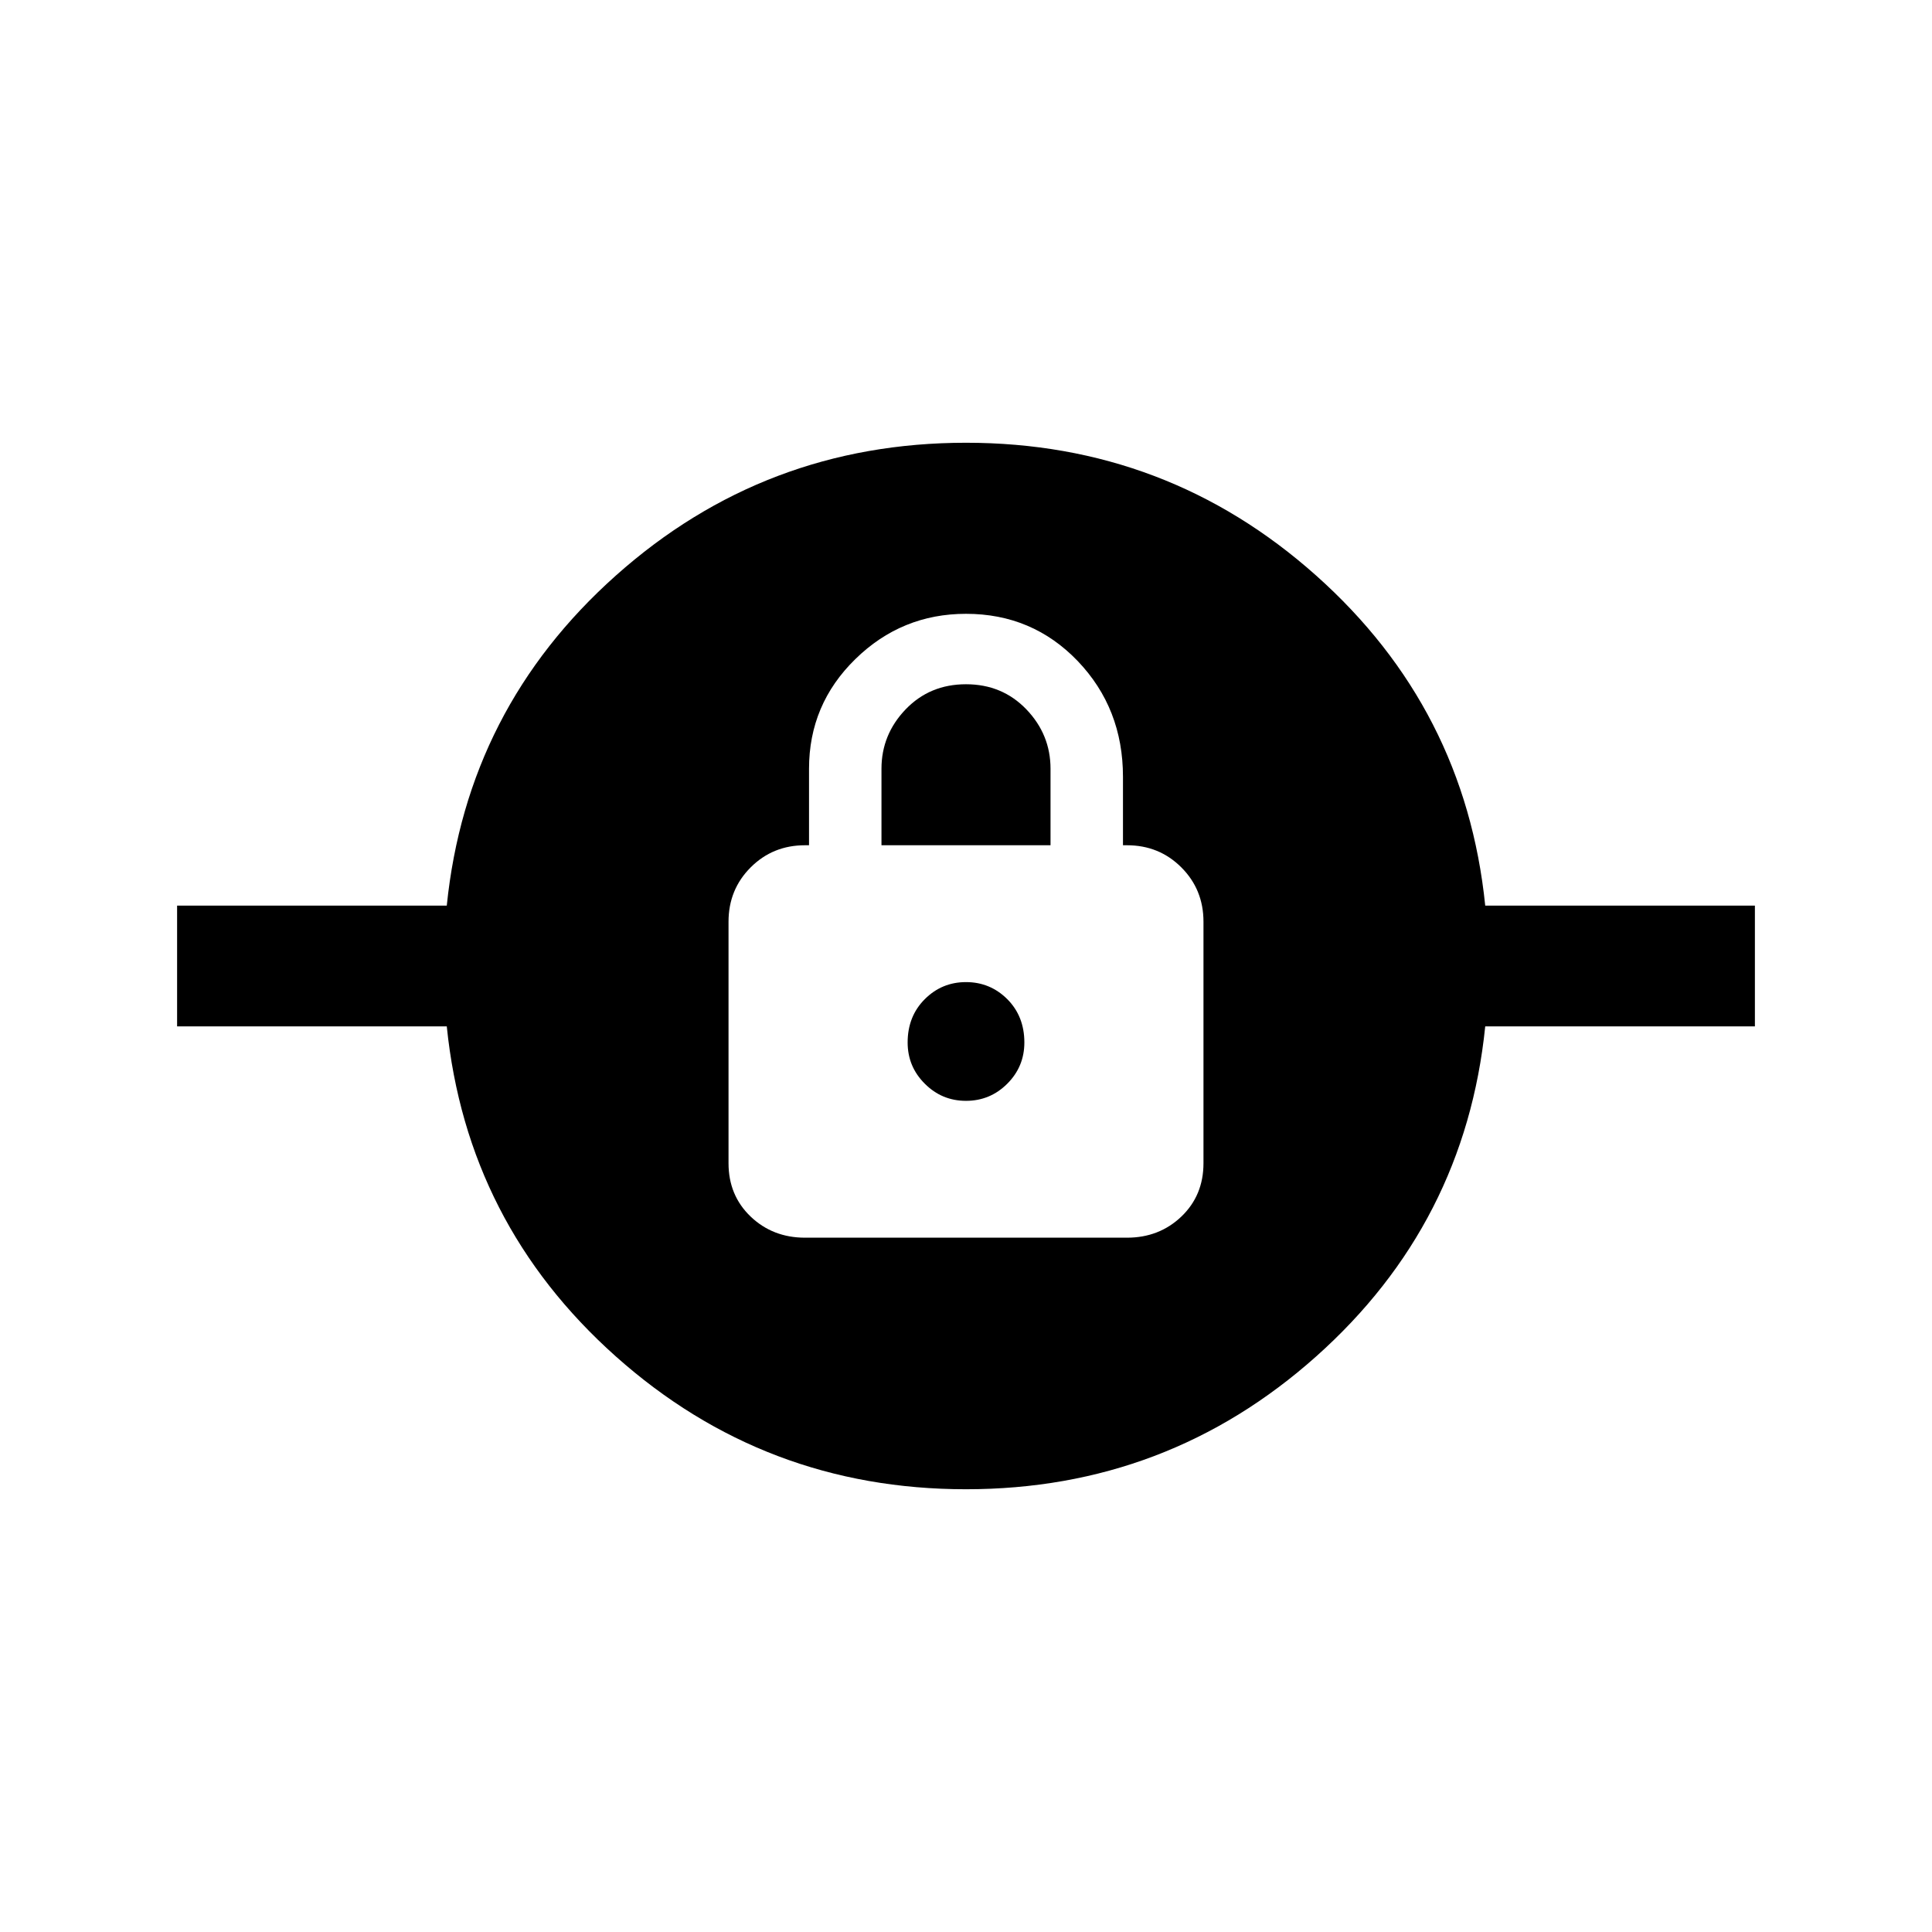 <svg xmlns="http://www.w3.org/2000/svg" viewBox="0 0 24 24"><path d="M12 18.5q-2.5 0-4.35-1.65-1.85-1.65-2.1-4.1H2.2v-1.5h3.35q.25-2.45 2.1-4.1Q9.5 5.5 12 5.5q2.5 0 4.35 1.65 1.85 1.65 2.1 4.1h3.35v1.5h-3.35q-.25 2.45-2.1 4.1Q14.5 18.5 12 18.5Zm-2-3.125h4q.4 0 .675-.262.275-.263.275-.663v-3q0-.4-.275-.675T14 10.5h-.05v-.85q0-.85-.562-1.438-.563-.587-1.388-.587-.8 0-1.375.563-.575.562-.575 1.362v.95H10q-.4 0-.675.275t-.275.675v3q0 .4.275.663.275.262.675.262Zm2-1.7q-.3 0-.512-.213-.213-.212-.213-.512 0-.325.213-.538.212-.212.512-.212.3 0 .513.212.212.213.212.538 0 .3-.212.512-.213.213-.513.213ZM10.95 10.5v-.95q0-.425.3-.738.3-.312.75-.312t.75.312q.3.313.3.738v.95Z"/></svg>